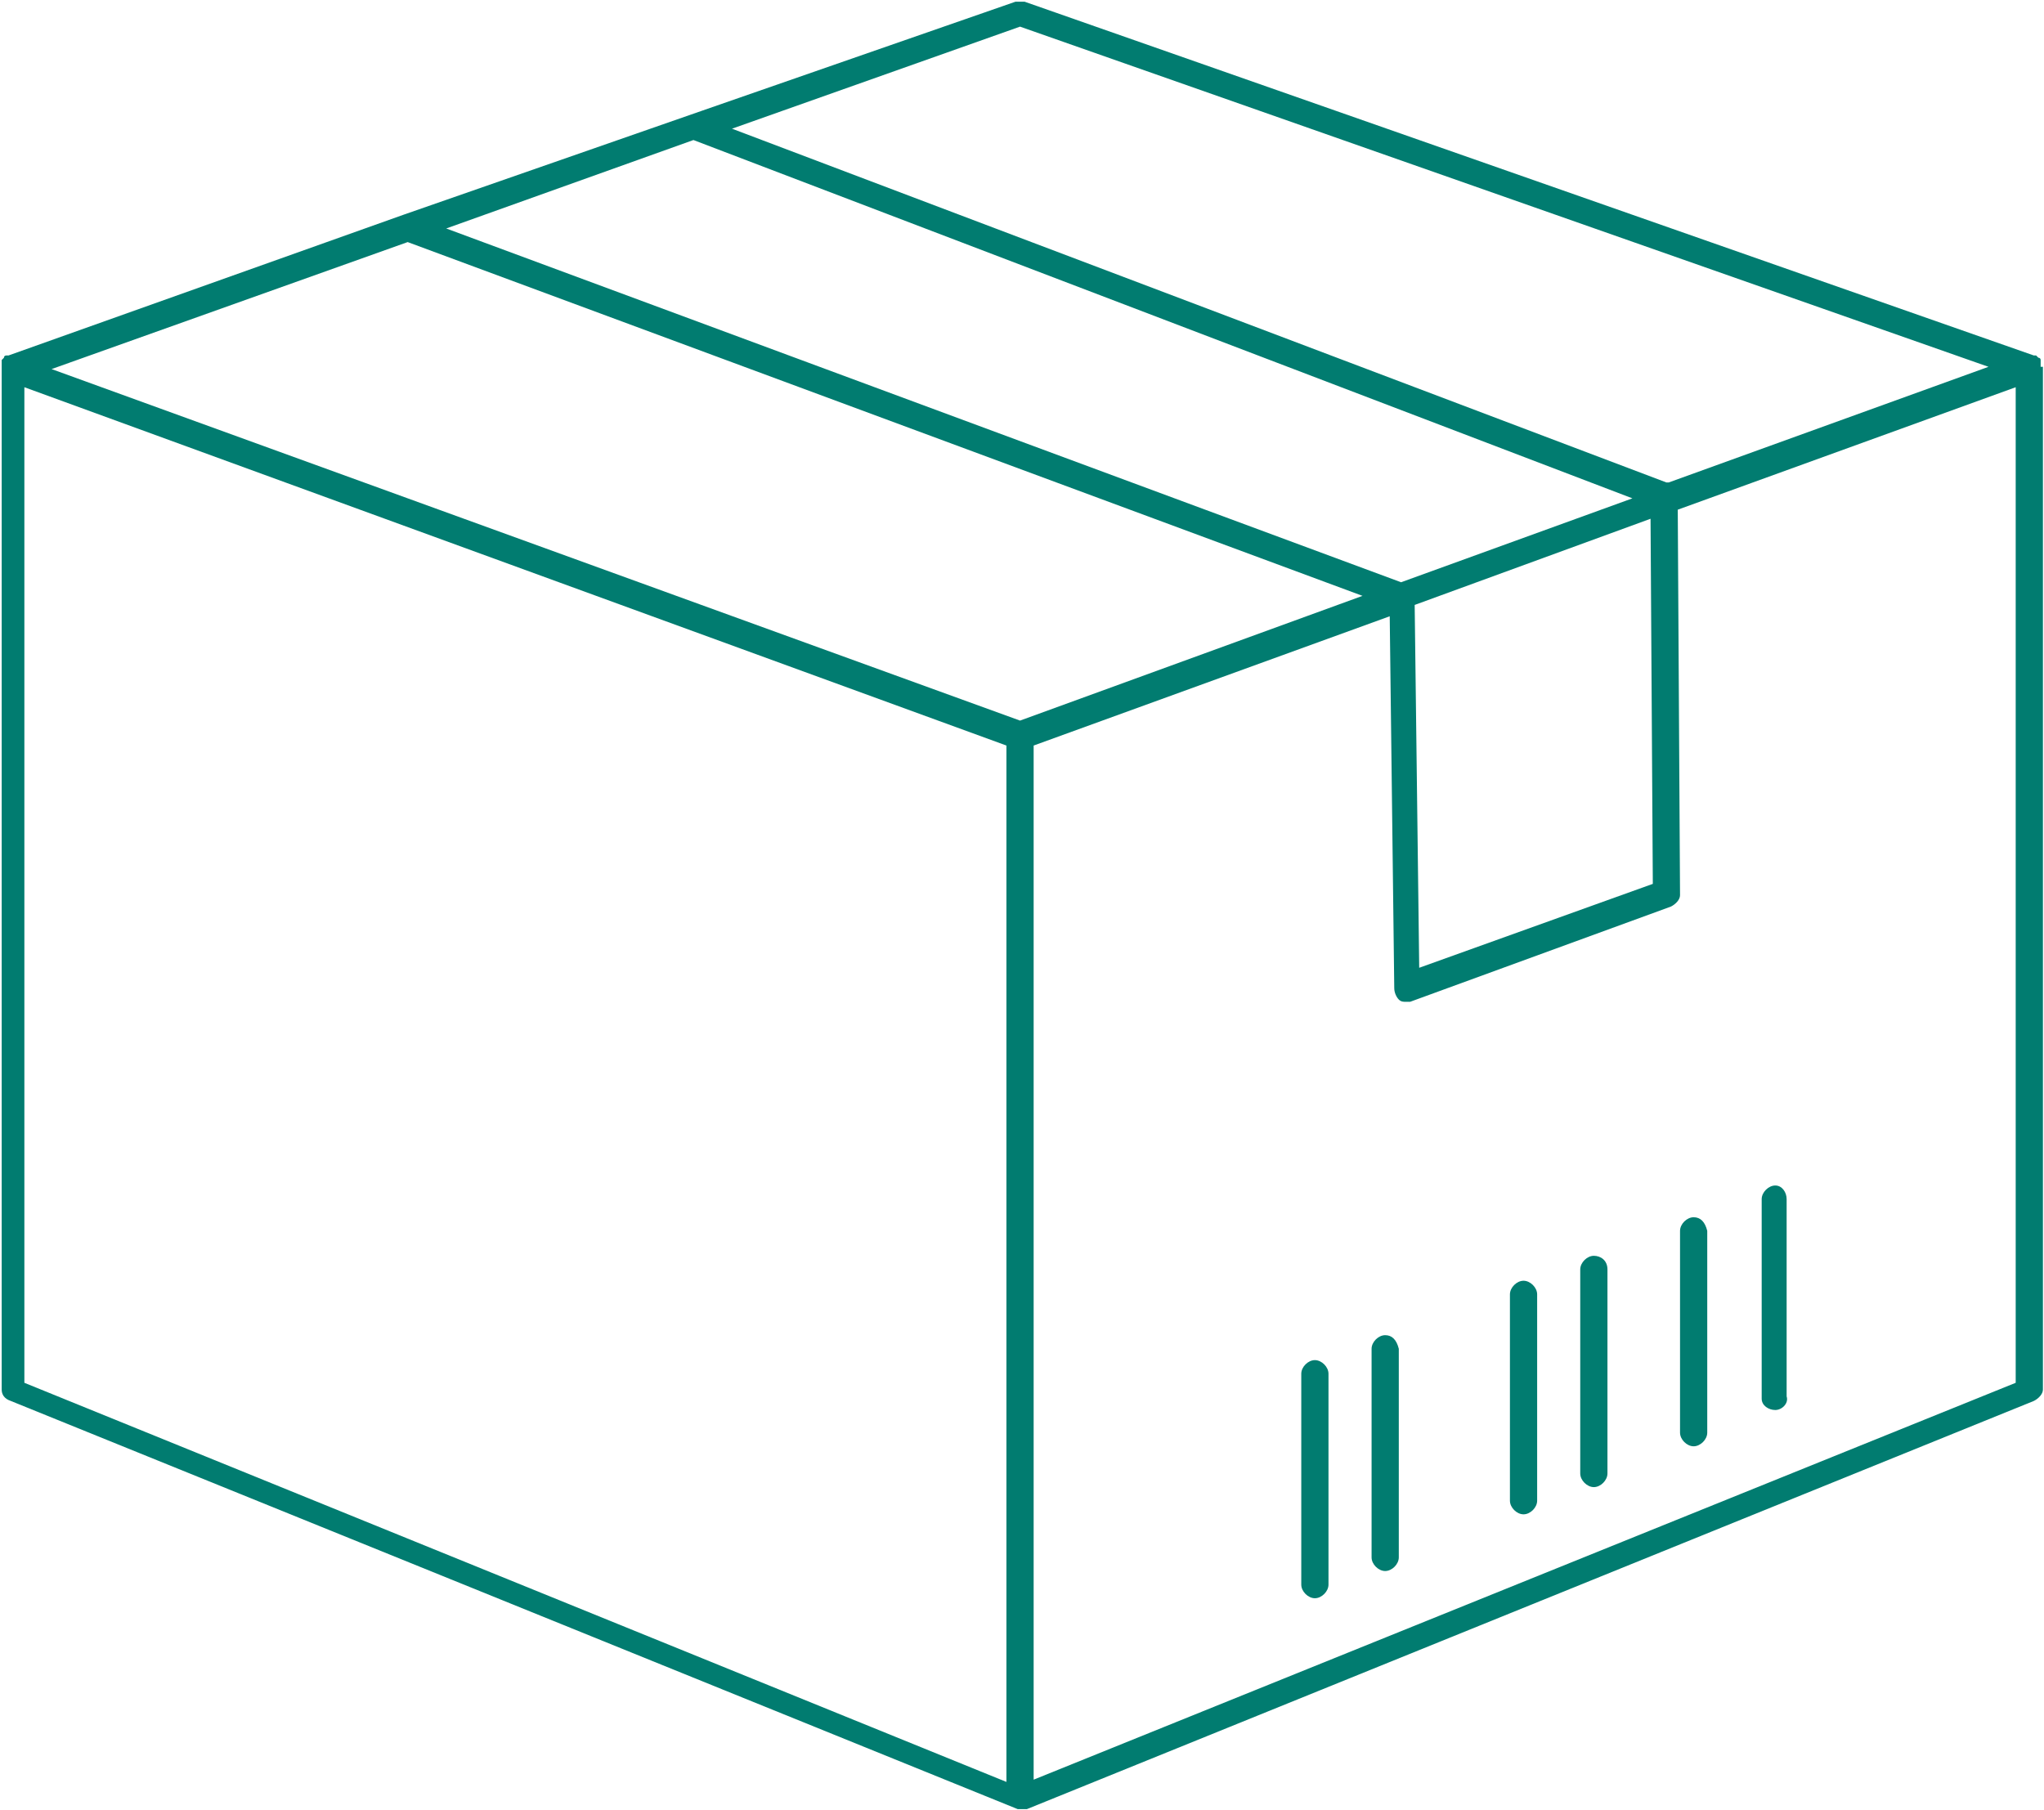 <svg width="864" height="765" viewBox="0 0 864 765" fill="none" xmlns="http://www.w3.org/2000/svg">
<path d="M862.584 155.066C862.584 154.107 862.584 154.107 862.584 153.148C862.584 153.148 862.584 153.148 862.584 152.19C862.584 152.19 862.584 151.231 861.625 151.231L860.666 150.272C860.666 150.272 860.666 150.272 859.708 150.272L433.088 0.715C432.129 0.715 430.212 0.715 429.253 0.715L296.953 46.733L170.405 90.833L3.592 150.272C3.592 150.272 3.592 150.272 2.633 150.272C2.633 150.272 1.674 150.272 1.674 151.231L0.716 152.19C0.716 152.19 0.716 152.19 0.716 153.148C0.716 154.107 0.716 154.107 0.716 155.066V587.438C0.716 589.355 1.674 591.273 4.55 592.231L430.212 764.797C431.17 764.797 431.17 764.797 432.129 764.797C433.088 764.797 433.088 764.797 434.046 764.797L859.708 592.231C861.625 591.273 863.542 589.355 863.542 587.438V155.066C862.584 155.066 862.584 155.066 862.584 155.066ZM431.17 11.261L840.534 155.066L705.357 203.959H704.399L309.416 54.403L431.17 11.261ZM592.231 246.142L188.62 96.585L293.118 59.196L690.018 210.67L592.231 246.142ZM697.688 219.298L698.647 373.648L599.901 409.12L597.984 255.729L697.688 219.298ZM172.322 102.337L575.933 251.894L431.17 304.622L21.807 156.024L172.322 102.337ZM10.303 163.694L425.418 315.168V753.292L10.303 584.562V163.694ZM436.922 752.334V315.168L587.438 260.522L589.355 417.748C589.355 419.666 590.314 421.583 591.273 422.542C592.231 423.501 593.19 423.501 594.149 423.501C595.107 423.501 595.107 423.501 596.066 423.501L706.316 383.235C708.234 382.277 710.151 380.359 710.151 378.442L709.192 215.463L852.038 163.694V584.562L436.922 752.334Z" fill="#017C70"/>
<path d="M644.001 541.42C641.125 541.42 638.249 544.296 638.249 547.172V634.414C638.249 637.29 641.125 640.166 644.001 640.166C646.877 640.166 649.753 637.29 649.753 634.414V547.172C649.753 544.296 646.877 541.42 644.001 541.42Z" fill="#017C70"/>
<path d="M715.903 514.577C713.027 514.577 710.151 517.453 710.151 520.329V605.653C710.151 608.529 713.027 611.405 715.903 611.405C718.779 611.405 721.655 608.529 721.655 605.653V520.329C720.697 516.494 718.779 514.577 715.903 514.577Z" fill="#017C70"/>
<path d="M555.801 574.975C552.925 574.975 550.049 577.851 550.049 580.727V669.886C550.049 672.762 552.925 675.638 555.801 675.638C558.677 675.638 561.553 672.762 561.553 669.886V580.727C561.553 577.851 558.677 574.975 555.801 574.975Z" fill="#017C70"/>
<path d="M750.416 501.155C747.54 501.155 744.664 504.031 744.664 506.907V590.314V591.272C744.664 594.149 747.54 596.066 750.416 596.066C753.292 596.066 756.168 593.19 755.21 590.314V506.907C755.21 504.031 753.292 501.155 750.416 501.155Z" fill="#017C70"/>
<path d="M673.72 530.875C670.844 530.875 667.968 533.751 667.968 536.627V622.909C667.968 625.786 670.844 628.662 673.72 628.662C676.597 628.662 679.473 625.786 679.473 622.909V536.627C679.473 532.792 676.597 530.875 673.72 530.875Z" fill="#017C70"/>
<path d="M585.52 564.429C582.644 564.429 579.768 567.305 579.768 570.181V658.381C579.768 661.257 582.644 664.133 585.52 664.133C588.397 664.133 591.273 661.257 591.273 658.381V570.181C590.314 566.346 588.397 564.429 585.52 564.429Z" fill="#017C70"/>
</svg>
